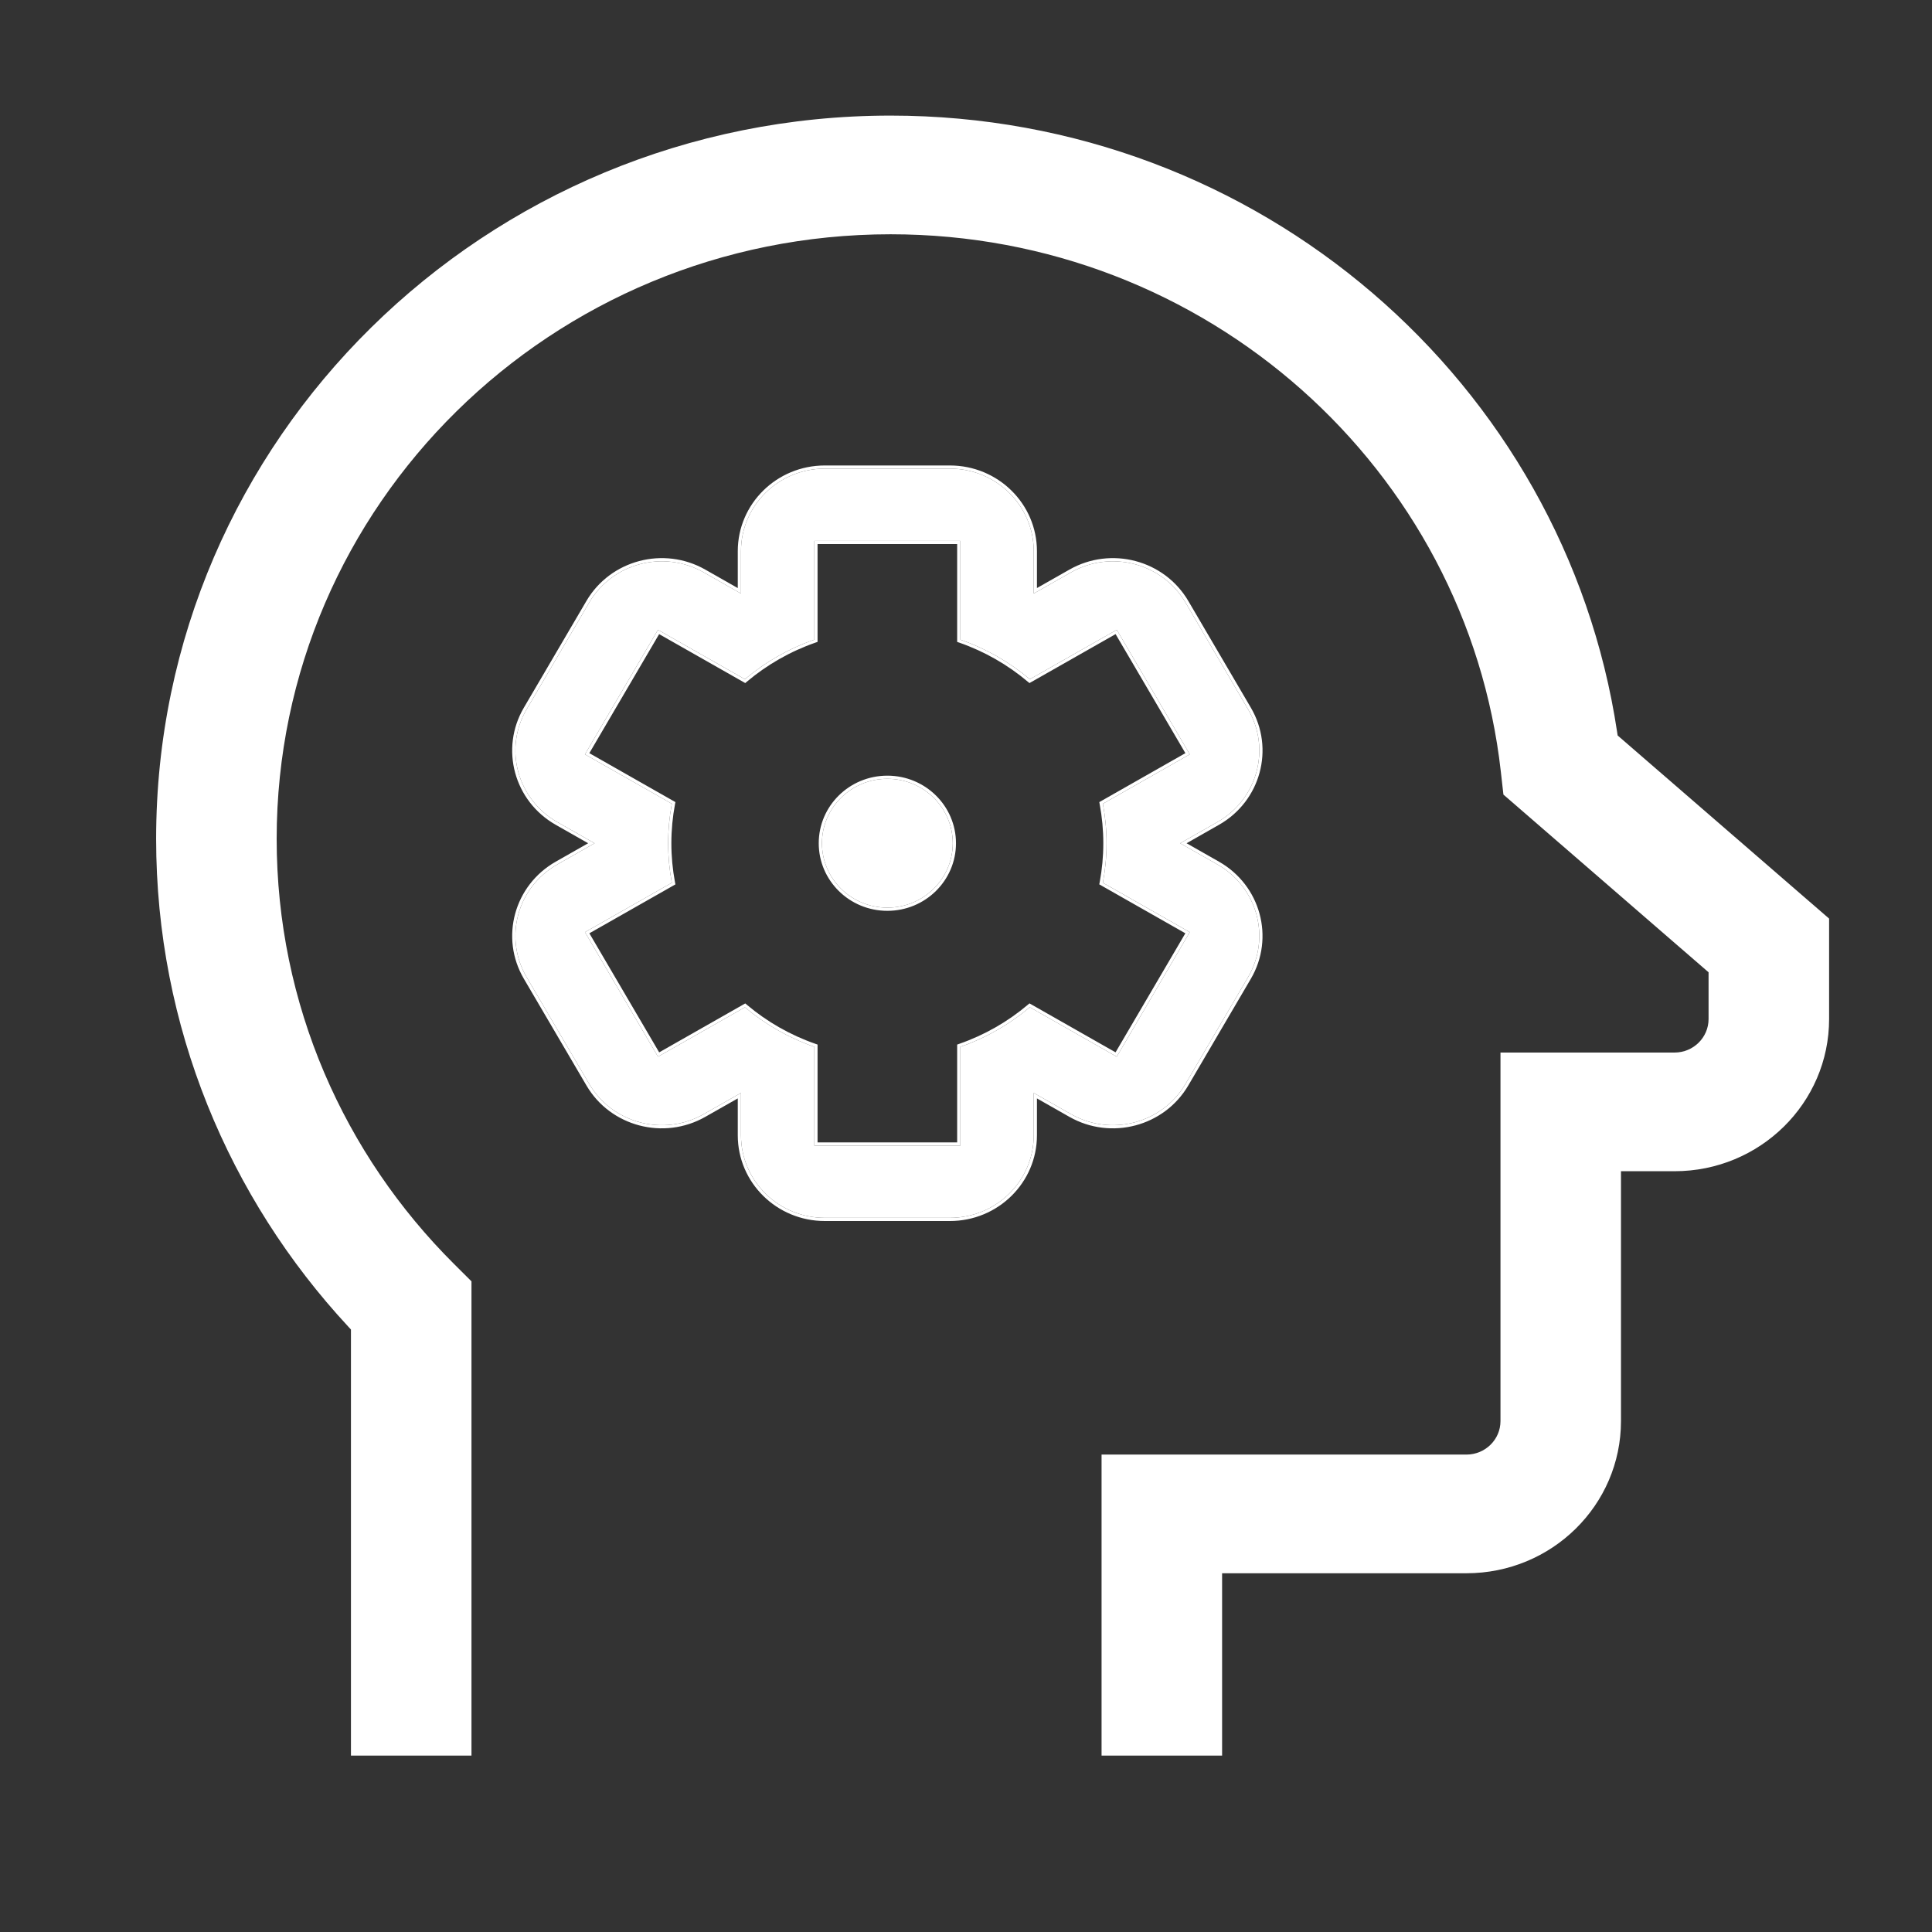 <svg width="54" height="54" viewBox="0 0 54 54" fill="none" xmlns="http://www.w3.org/2000/svg">
<rect x="0" y="0" width="54" height="54" fill="#333333" stroke="none"/>
<path d="M45.214 20.557L51.124 25.675V28.482C51.124 30.831 49.19 32.736 46.804 32.736H45.307V39.719C45.307 42.069 43.373 43.973 40.987 43.973H34.158V49.07H30.789V40.656H40.987C41.513 40.656 41.939 40.236 41.939 39.719V29.419H46.804C47.329 29.419 47.755 28.999 47.755 28.482V27.176L42.021 22.209L41.949 21.57C41.002 13.121 33.726 6.548 24.893 6.548C15.416 6.548 7.733 14.114 7.733 23.447C7.733 28.08 9.624 32.275 12.691 35.329L13.178 35.814V49.07H9.809V37.161L9.733 37.078C6.4 33.485 4.364 28.699 4.364 23.447C4.364 12.282 13.556 3.231 24.893 3.231C35.198 3.231 43.728 10.707 45.198 20.453L45.214 20.557Z" fill="#FFFFFF"/>
<path d="M26.63 23.569C26.63 24.563 25.812 25.369 24.802 25.369C23.792 25.369 22.974 24.563 22.974 23.569C22.974 22.574 23.792 21.768 24.802 21.768C25.812 21.768 26.63 22.574 26.63 23.569Z" fill="#FFFFFF"/>
<path fill-rule="evenodd" clip-rule="evenodd" d="M29.934 31.139L28.893 30.548V31.732C28.893 33.006 27.845 34.039 26.55 34.039H23.054C21.76 34.039 20.711 33.006 20.711 31.732V30.547L19.669 31.14C18.549 31.777 17.116 31.399 16.468 30.295L14.72 27.313C14.073 26.209 14.457 24.798 15.578 24.161L16.619 23.569L15.577 22.977C14.457 22.339 14.072 20.928 14.72 19.825L16.468 16.842C17.115 15.739 18.548 15.361 19.669 15.998L20.711 16.59V15.406C20.711 14.131 21.76 13.098 23.054 13.098H26.55C27.845 13.098 28.893 14.131 28.893 15.406V16.59L29.935 15.998C31.056 15.361 32.489 15.739 33.136 16.843L34.884 19.825C35.531 20.928 35.147 22.339 34.026 22.977L32.985 23.569L34.026 24.161C35.147 24.798 35.531 26.209 34.883 27.313L33.135 30.295C32.488 31.398 31.055 31.777 29.934 31.139ZM31.213 29.535L33.254 26.054L30.826 24.673C30.893 24.315 30.928 23.946 30.928 23.569C30.928 23.192 30.893 22.823 30.826 22.465L33.255 21.084L31.214 17.603L28.784 18.984C28.217 18.506 27.561 18.129 26.843 17.879V15.118H22.761V17.879C22.043 18.128 21.386 18.506 20.82 18.984L18.39 17.603L16.349 21.084L18.778 22.465C18.711 22.823 18.675 23.192 18.675 23.569C18.675 23.946 18.711 24.315 18.778 24.673L16.35 26.054L18.391 29.535L20.82 28.154C21.387 28.631 22.043 29.009 22.761 29.259V32.02H26.843V29.259C27.561 29.009 28.217 28.631 28.784 28.153L31.213 29.535Z" fill="#FFFFFF"/>
<path fill-rule="evenodd" clip-rule="evenodd" d="M30.737 24.657L30.725 24.718L33.131 26.086L31.18 29.413L28.774 28.045L28.725 28.086C28.167 28.557 27.52 28.929 26.813 29.175L26.753 29.196V31.931H22.851V29.196L22.791 29.175C22.084 28.929 21.437 28.557 20.878 28.086L20.83 28.046L18.424 29.414L16.473 26.086L18.878 24.719L18.866 24.657C18.8 24.304 18.765 23.94 18.765 23.569C18.765 23.197 18.8 22.834 18.866 22.481L18.878 22.419L16.472 21.051L18.423 17.724L20.83 19.092L20.878 19.051C21.437 18.581 22.084 18.208 22.791 17.962L22.851 17.941V15.206H26.753V17.942L26.813 17.962C27.52 18.209 28.167 18.581 28.725 19.052L28.774 19.092L31.181 17.724L33.132 21.051L30.726 22.419L30.737 22.481C30.803 22.834 30.838 23.197 30.838 23.569C30.838 23.94 30.803 24.304 30.737 24.657ZM31.213 29.535L33.254 26.054L30.826 24.673C30.893 24.315 30.928 23.946 30.928 23.569C30.928 23.192 30.893 22.823 30.826 22.465L33.255 21.084L31.214 17.603L28.784 18.984C28.217 18.506 27.561 18.129 26.843 17.879V15.118H22.761V17.879C22.043 18.128 21.386 18.506 20.82 18.984L18.39 17.603L16.349 21.084L18.778 22.465C18.711 22.823 18.675 23.192 18.675 23.569C18.675 23.946 18.711 24.315 18.778 24.673L16.35 26.054L18.391 29.535L20.82 28.154C21.387 28.631 22.043 29.009 22.761 29.259V32.02H26.843V29.259C27.561 29.009 28.217 28.631 28.784 28.153L31.213 29.535ZM28.893 31.732V30.548L29.934 31.139C31.055 31.777 32.488 31.398 33.135 30.295L34.883 27.313C35.531 26.209 35.147 24.798 34.026 24.161L32.985 23.569L34.026 22.977C35.147 22.339 35.531 20.928 34.884 19.825L33.136 16.843C32.489 15.739 31.056 15.361 29.935 15.998L28.893 16.59V15.406C28.893 14.131 27.845 13.098 26.55 13.098H23.054C21.76 13.098 20.711 14.131 20.711 15.406V16.59L19.669 15.998C18.548 15.361 17.115 15.739 16.468 16.842L14.72 19.825C14.072 20.928 14.457 22.339 15.577 22.977L16.619 23.569L15.578 24.161C14.457 24.798 14.073 26.209 14.72 27.313L16.468 30.295C17.116 31.399 18.549 31.777 19.669 31.14L20.711 30.547V31.732C20.711 33.006 21.76 34.039 23.054 34.039H26.55C27.845 34.039 28.893 33.006 28.893 31.732ZM29.889 31.216L28.983 30.701V31.732C28.983 33.055 27.894 34.128 26.55 34.128H23.054C21.71 34.128 20.621 33.055 20.621 31.732V30.701L19.714 31.216C18.551 31.878 17.062 31.485 16.391 30.339L14.642 27.357C13.97 26.211 14.369 24.746 15.533 24.084L16.439 23.569L15.532 23.053C14.368 22.392 13.97 20.926 14.642 19.78L16.39 16.798C17.062 15.652 18.55 15.259 19.714 15.921L20.621 16.437V15.406C20.621 14.082 21.71 13.01 23.054 13.01H26.55C27.894 13.01 28.983 14.082 28.983 15.406V16.436L29.89 15.921C31.054 15.259 32.542 15.652 33.214 16.798L34.962 19.78C35.634 20.926 35.235 22.392 34.072 23.053L33.165 23.569L34.071 24.084C35.235 24.746 35.633 26.211 34.962 27.357L33.213 30.339C32.541 31.485 31.053 31.878 29.889 31.216ZM24.802 25.458C25.861 25.458 26.72 24.612 26.72 23.569C26.72 22.525 25.861 21.68 24.802 21.68C23.742 21.68 22.884 22.525 22.884 23.569C22.884 24.612 23.742 25.458 24.802 25.458ZM24.802 25.369C25.812 25.369 26.63 24.563 26.63 23.569C26.63 22.574 25.812 21.768 24.802 21.768C23.792 21.768 22.974 22.574 22.974 23.569C22.974 24.563 23.792 25.369 24.802 25.369Z" fill="#FFFFFF"/>
</svg>
